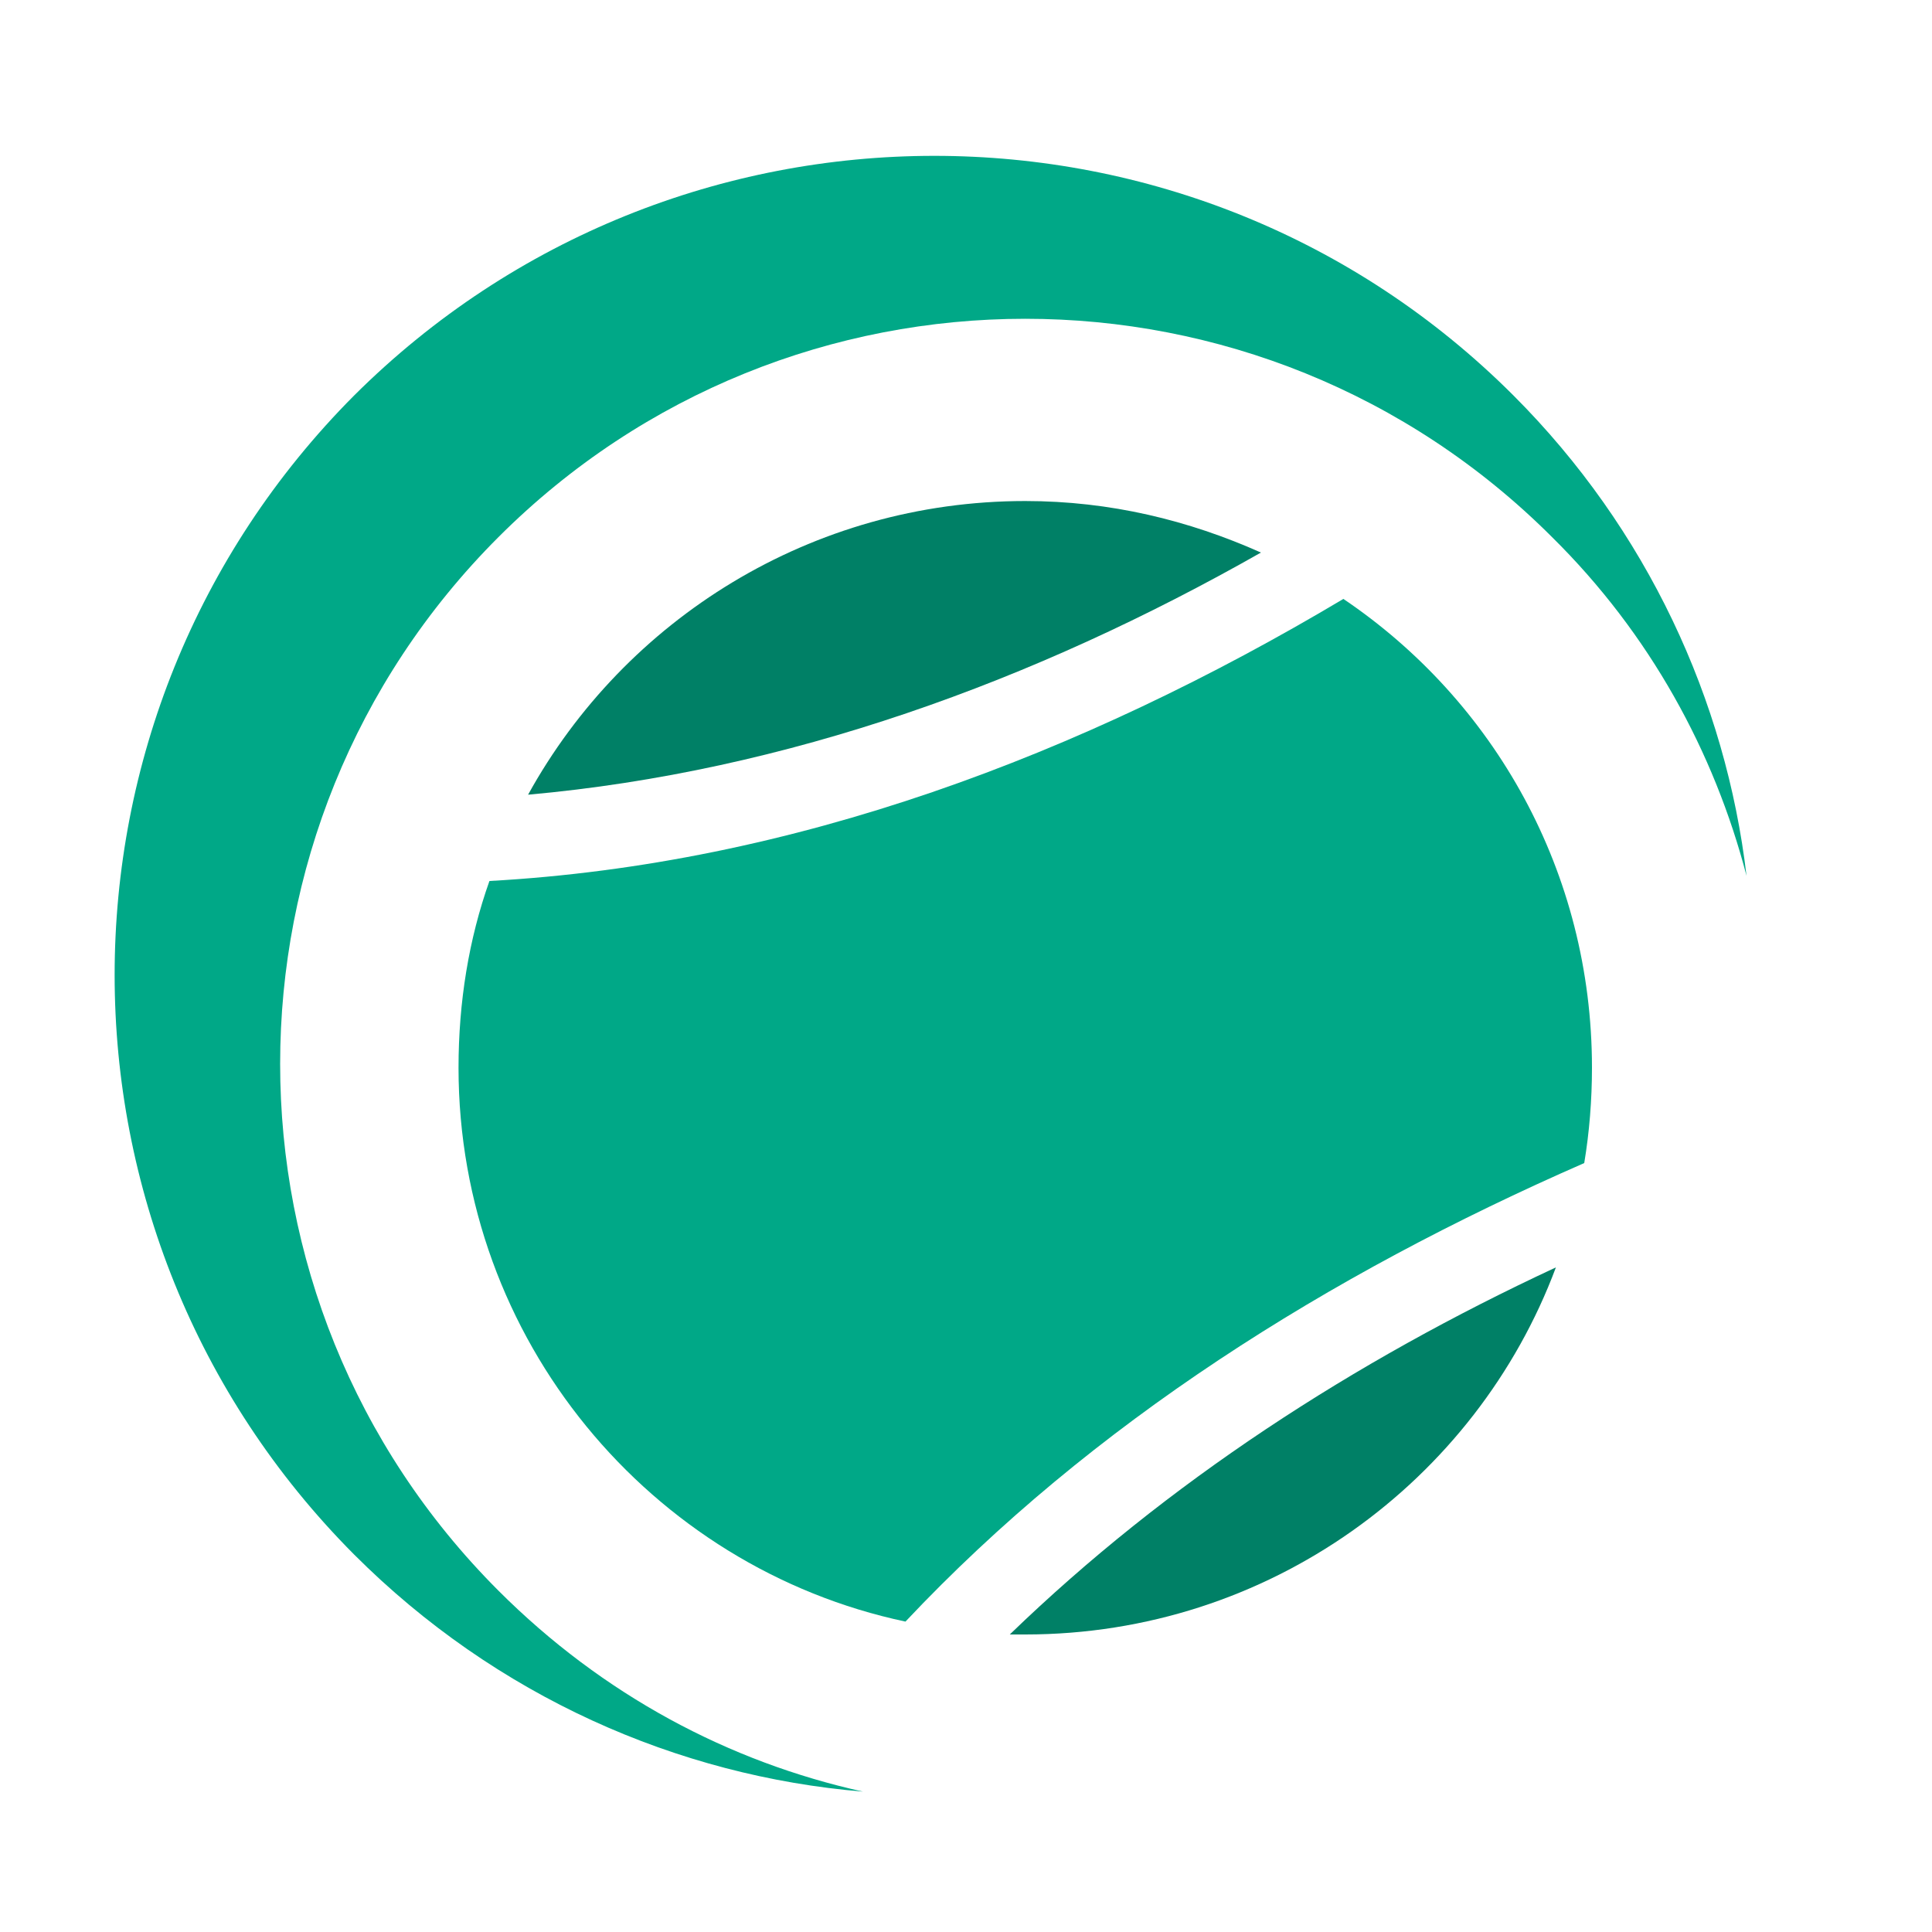 <?xml version="1.0" encoding="utf-8"?>
<!-- Generator: Adobe Illustrator 18.1.0, SVG Export Plug-In . SVG Version: 6.00 Build 0)  -->
<svg version="1.1" id="Layer_1" xmlns="http://www.w3.org/2000/svg" xmlns:xlink="http://www.w3.org/1999/xlink" x="0px" y="0px"
	 viewBox="0 0 150 150" enable-background="new 0 0 150 150" xml:space="preserve">
<g>
	<g>
		<path fill="#00A887" d="M120.5,41.7c-22.6-22.6-59.2-22.6-81.8,0c-22.6,22.6-22.6,59.2,0,81.8c8.1,8.1,17.9,13.3,28.3,15.6
			c-14.4-1.2-28.5-7.4-39.5-18.4c-24.8-24.9-24.8-65.1,0-90c24.9-24.8,65.2-24.8,90,0C127.9,41.1,134,54.4,135.6,68
			C133.1,58.4,128.1,49.2,120.5,41.7z"/>
	</g>
	<g>
		<path fill="#00A887" d="M123,90.3c0.4-2.4,0.6-4.9,0.6-7.4c0-15.2-7.6-28.5-19.3-36.4C84,58.6,61.6,67.1,38,68.4
			c-1.6,4.5-2.4,9.4-2.4,14.5c0,21.1,14.9,38.8,34.7,43C84.8,110.5,103.1,99,123,90.3z"/>
		<path fill="#008066" d="M78.4,126.9c0.4,0,0.8,0,1.2,0c18.9,0,35-11.9,41.2-28.5C105.1,105.7,90.6,115.1,78.4,126.9z"/>
		<path fill="#008066" d="M97.9,42.9c-5.6-2.5-11.7-4-18.3-4C63,38.9,48.5,48.1,41,61.7C61.1,59.9,80.3,52.9,97.9,42.9z"/>
	</g>
</g>
</svg>
